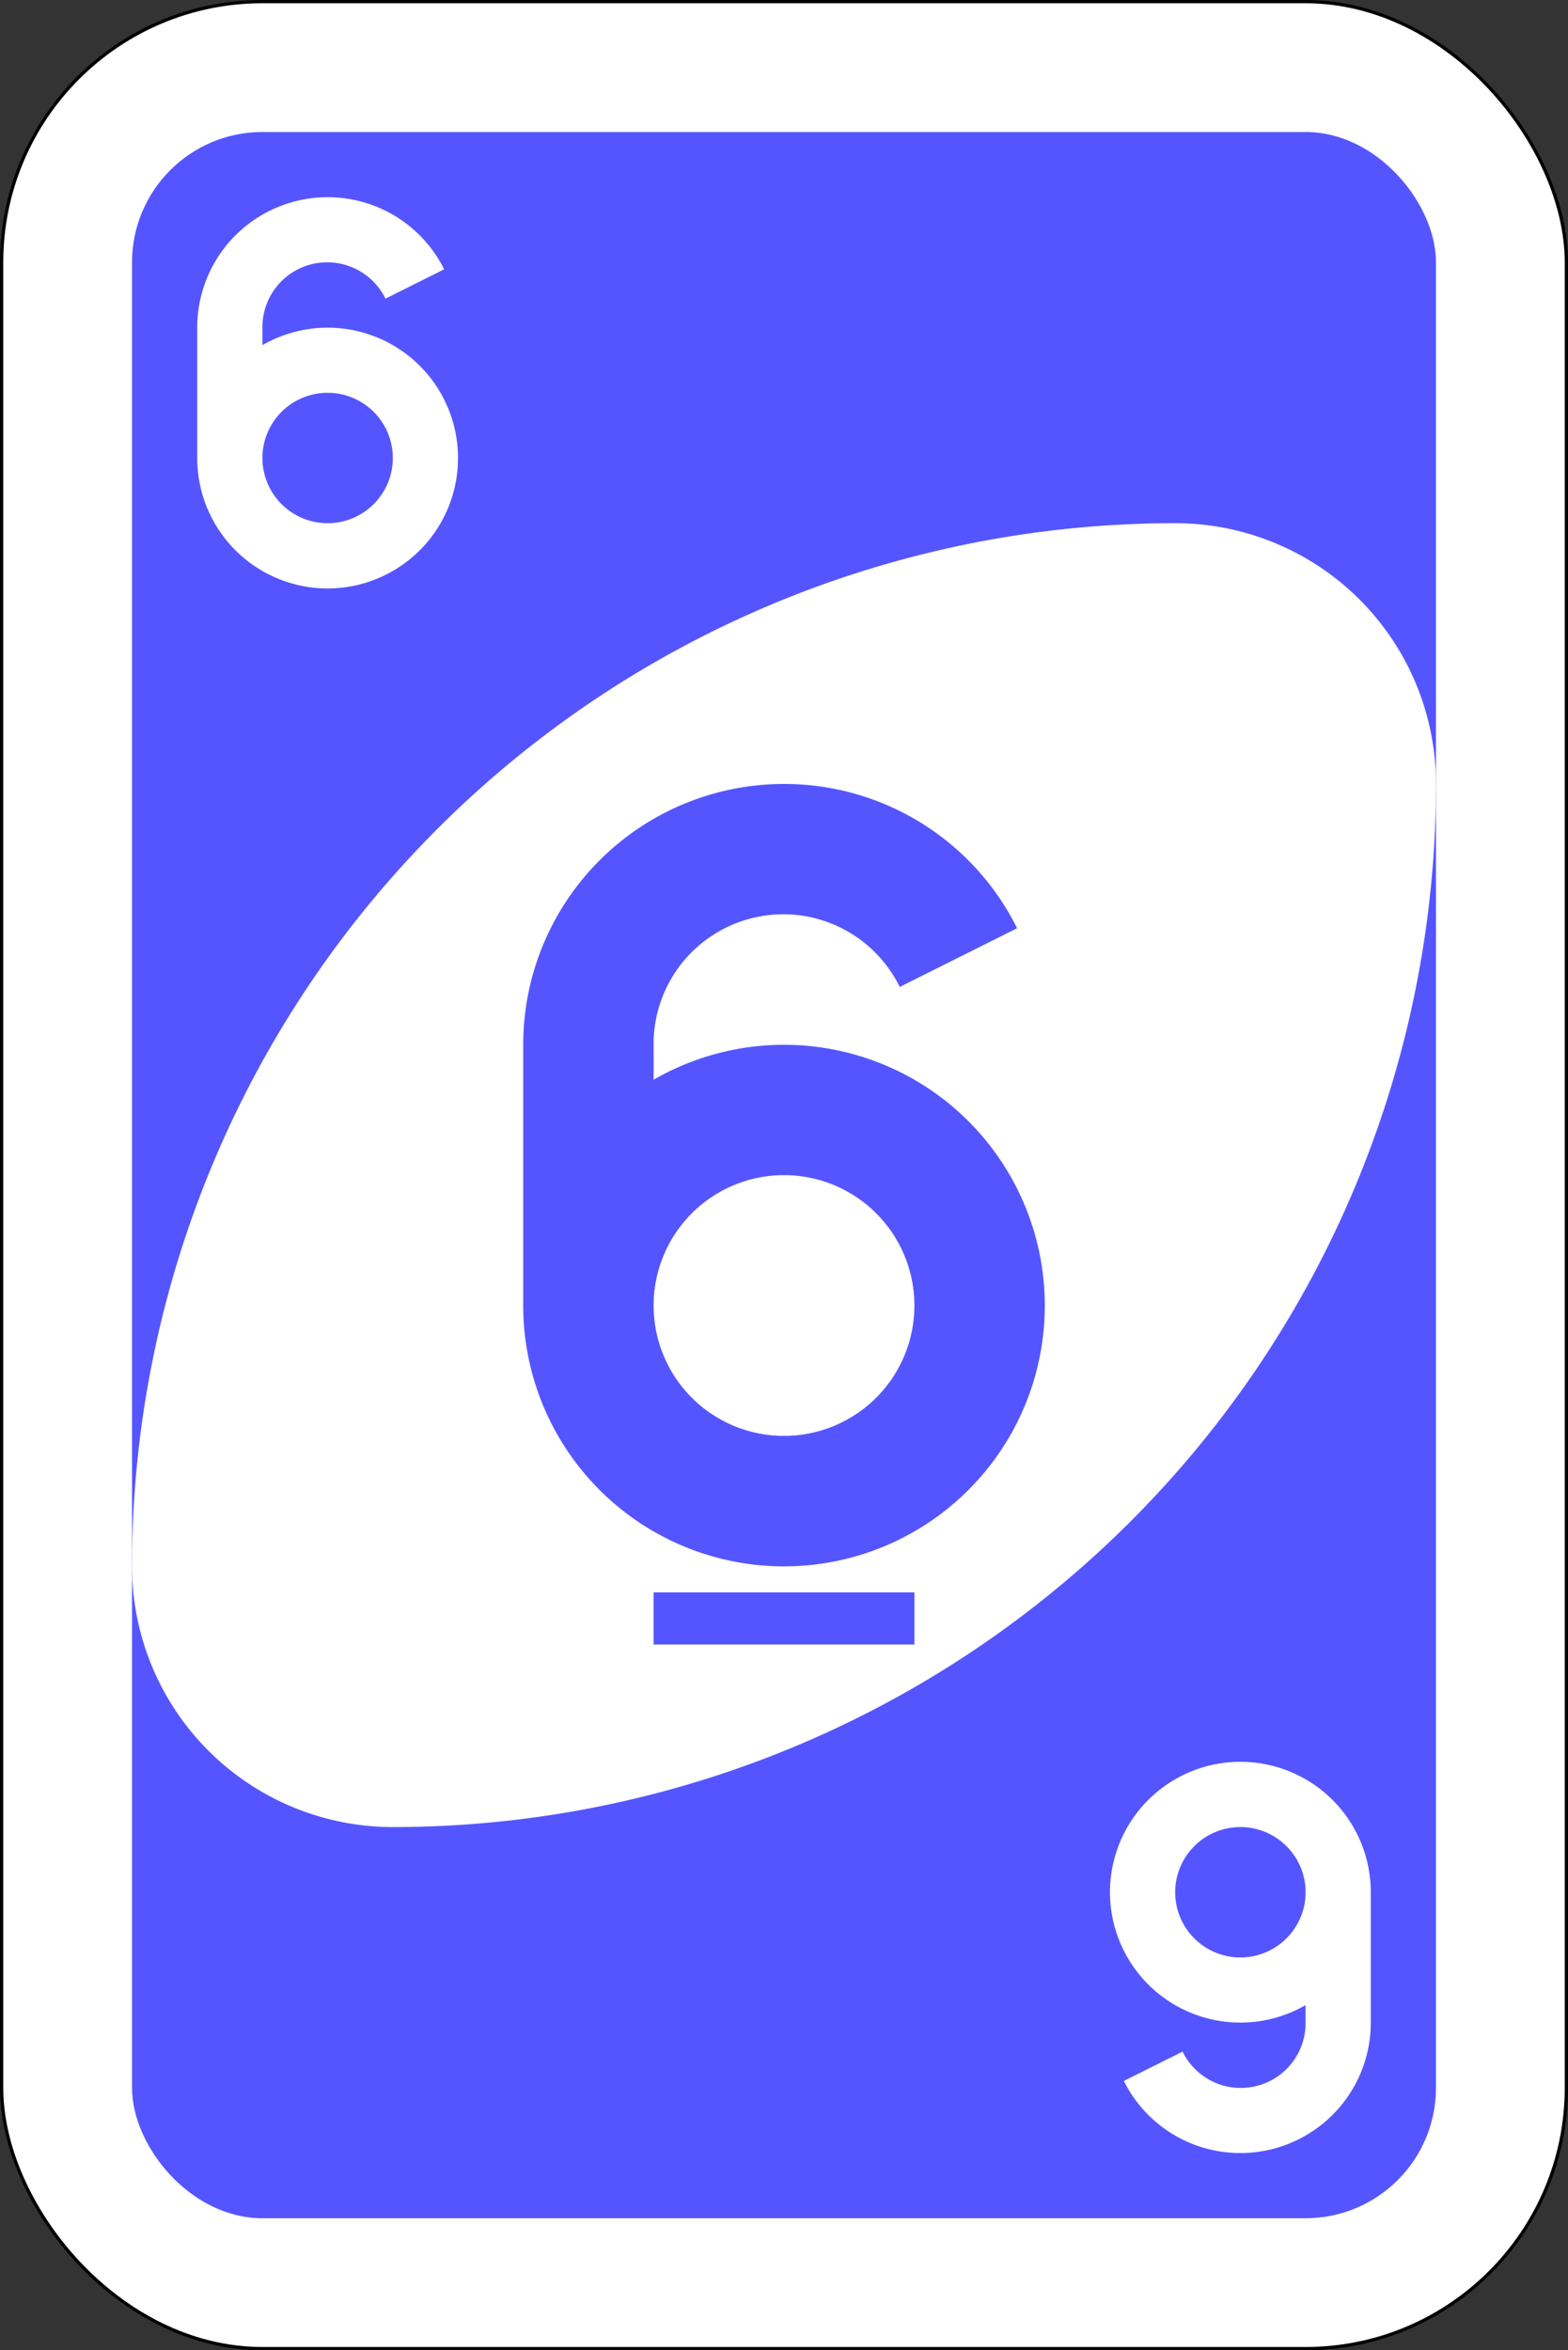 <svg viewBox="0 0 240.5 360.5" xmlns="http://www.w3.org/2000/svg"><rect x="0" y="0" width="240.5" height="360.5" fill="#333333" stroke="none"/><rect fill="#fff" height="360" rx="40" stroke="#000" stroke-width=".5" width="240" x=".25" y=".25"/><rect fill="#55f" height="320" rx="20" width="200" x="20.25" y="20.25"/><g fill-rule="evenodd"><path d="m180.25 80.25a160 160 0 0 0 -160 160 40 40 0 0 0 40 40 160 160 0 0 0 160-160 40 40 0 0 0 -40-40z" fill="#fff"/><path d="m120.25 120.25a40 40 0 0 0 -40 40v40a40 40 0 1 0 20-34.63v-5.37a19.89 19.89 0 0 1 37.75-8.87l18-9a39.88 39.88 0 0 0 -35.75-22.13zm0 60a20 20 0 1 1 -20 20 20 20 0 0 1 20-20zm-20 64v8h40v-8z" fill="#55f"/><path d="m50.25 30.25a20 20 0 0 0 -20 20v20a20 20 0 1 0 10-17.31v-2.69a9.94 9.94 0 0 1 18.87-4.44l9-4.5a19.92 19.92 0 0 0 -17.87-11.06zm0 30a10 10 0 1 1 -10 10 10 10 0 0 1 10-10z" fill="#fff"/><path d="m190.25 330.25a20 20 0 0 0 20-20v-20a20 20 0 1 0 -10 17.31v2.69a9.94 9.94 0 0 1 -18.87 4.44l-9 4.5a19.92 19.92 0 0 0 17.87 11.06zm0-30a10 10 0 1 1 10-10 10 10 0 0 1 -10 10z" fill="#fff"/></g></svg>